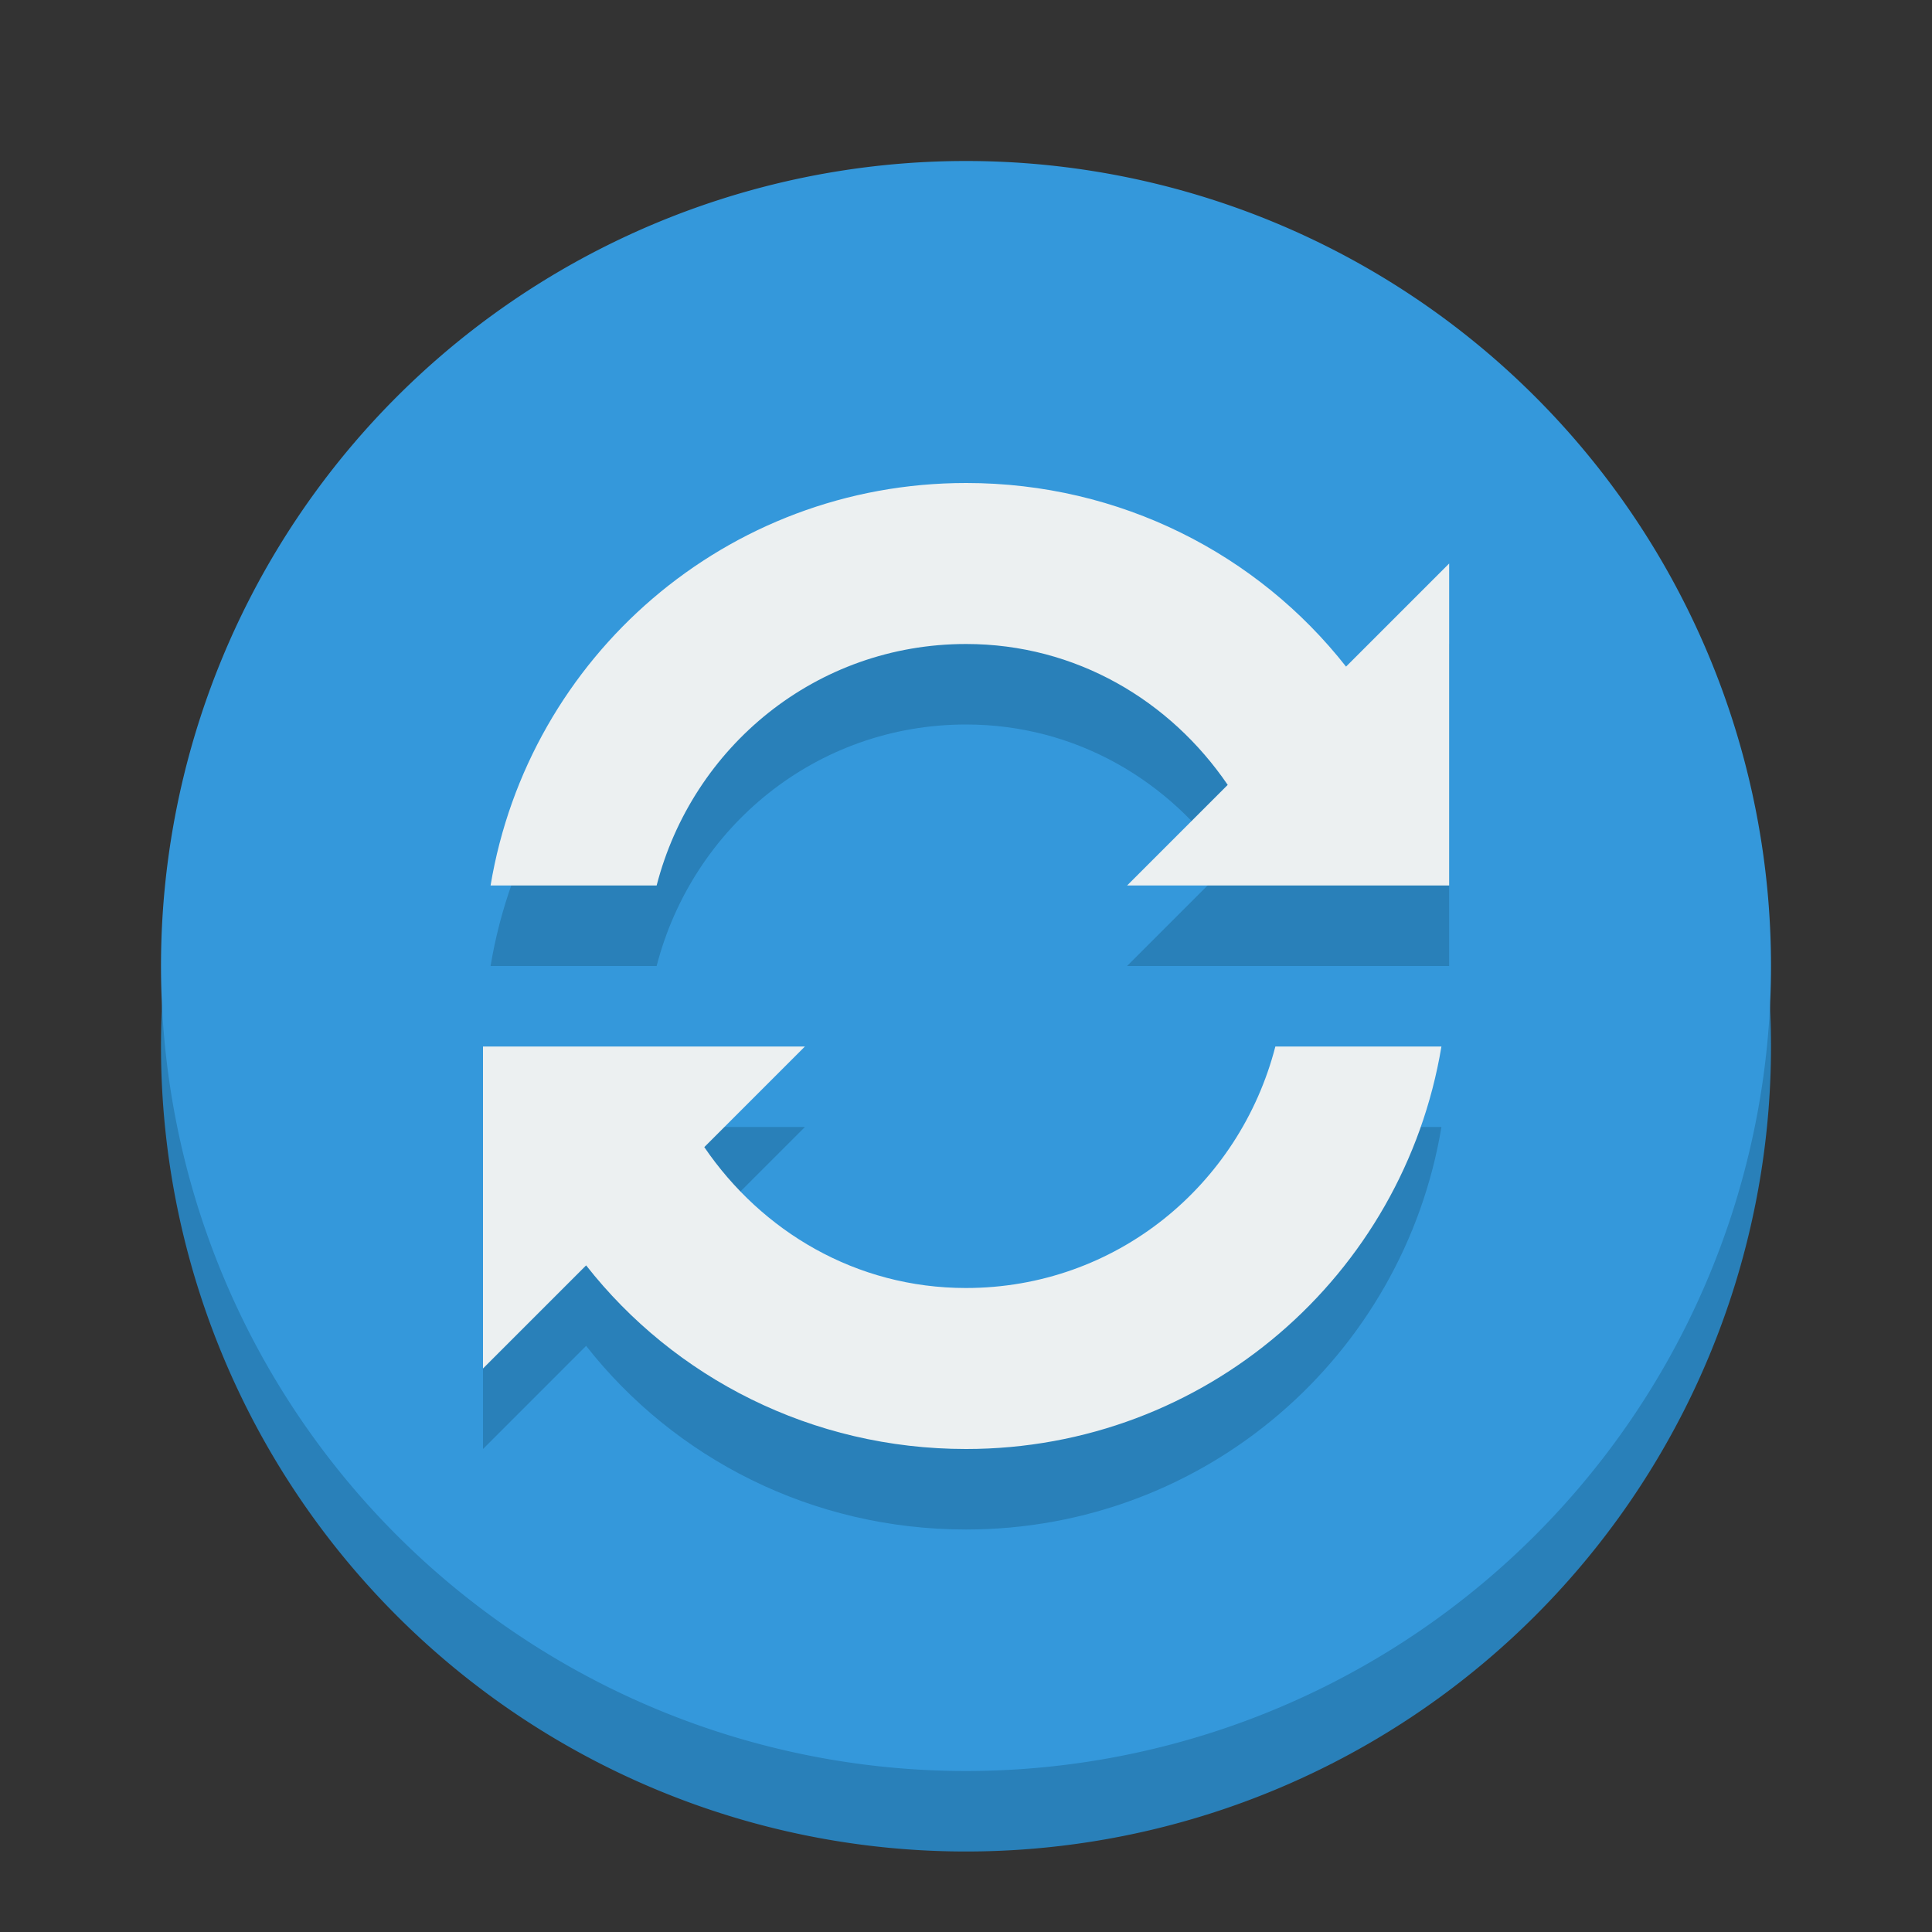 <svg xmlns="http://www.w3.org/2000/svg" width="24" height="24"><rect width="100%" height="100%" fill="#333333" stroke="none"/><g transform="translate(0 -1028.362)"><path d="M22 12a10 10 0 1 1-20 0 10 10 0 1 1 20 0z" transform="matrix(-1 0 0 1 24 1029.362)" fill="#2980b9"/><path transform="matrix(-1 0 0 1 24 1028.362)" d="M22 12a10 10 0 1 1-20 0 10 10 0 1 1 20 0z" fill="#3498db"/><path d="M22 12a10 10 0 1 1-20 0 10 10 0 1 1 20 0z" transform="matrix(-1 0 0 1 -61 1007.362)" fill="#2980b9"/><path transform="matrix(-1 0 0 1 -61 1006.362)" d="M22 12a10 10 0 1 1-20 0 10 10 0 1 1 20 0z" fill="#3498db"/><path d="M-73 1014.362c-2.416 0-4.44 1.722-4.906 4h1.656c.445-1.402 1.732-2.438 3.281-2.438.938 0 1.789.39 2.406 1l-1.438 1.438h4.001v-4l-1.469 1.469c-.907-.906-2.152-1.469-3.531-1.469zm-5 6v4l1.469-1.469c.907.906 2.152 1.469 3.531 1.469 2.416 0 4.44-1.722 4.906-4h-1.656c-.445 1.402-1.732 2.438-3.281 2.438-.938 0-1.789-.39-2.406-1l1.438-1.438h-4.001z" fill="#2980b9"/><path d="M-73 1013.362c-2.416 0-4.44 1.722-4.906 4h1.656c.445-1.402 1.732-2.438 3.281-2.438.938 0 1.789.39 2.406 1l-1.438 1.438h4.001v-4l-1.469 1.469c-.907-.906-2.152-1.469-3.531-1.469zm-5 6v4l1.469-1.469c.907.906 2.152 1.469 3.531 1.469 2.416 0 4.44-1.722 4.906-4h-1.656c-.445 1.402-1.732 2.438-3.281 2.438-.938 0-1.789-.39-2.406-1l1.438-1.438h-4.001z" fill="#ecf0f1"/><path d="M12 1035.362c-2.976 0-5.433 2.159-5.906 5h2.063c.445-1.724 1.981-3 3.844-3 1.366 0 2.537.704 3.25 1.75l-1.25 1.25h4.001v-4l-1.281 1.281c-1.095-1.395-2.803-2.281-4.719-2.281zm-6 7v4l1.281-1.281c1.095 1.395 2.803 2.281 4.719 2.281 2.976 0 5.433-2.159 5.906-5h-2.063c-.445 1.724-1.981 3-3.844 3-1.366 0-2.537-.704-3.25-1.75l1.25-1.25h-4.001z" fill="#2980b9"/><path d="M12 1034.362c-2.976 0-5.433 2.159-5.906 5h2.063c.445-1.724 1.981-3 3.844-3 1.366 0 2.537.704 3.25 1.75l-1.25 1.25h4.001v-4l-1.281 1.281c-1.095-1.395-2.803-2.281-4.719-2.281zm-6 7v4l1.281-1.281c1.095 1.395 2.803 2.281 4.719 2.281 2.976 0 5.433-2.159 5.906-5h-2.063c-.445 1.724-1.981 3-3.844 3-1.366 0-2.537-.704-3.25-1.75l1.25-1.25h-4.001z" fill="#ecf0f1"/></g></svg>